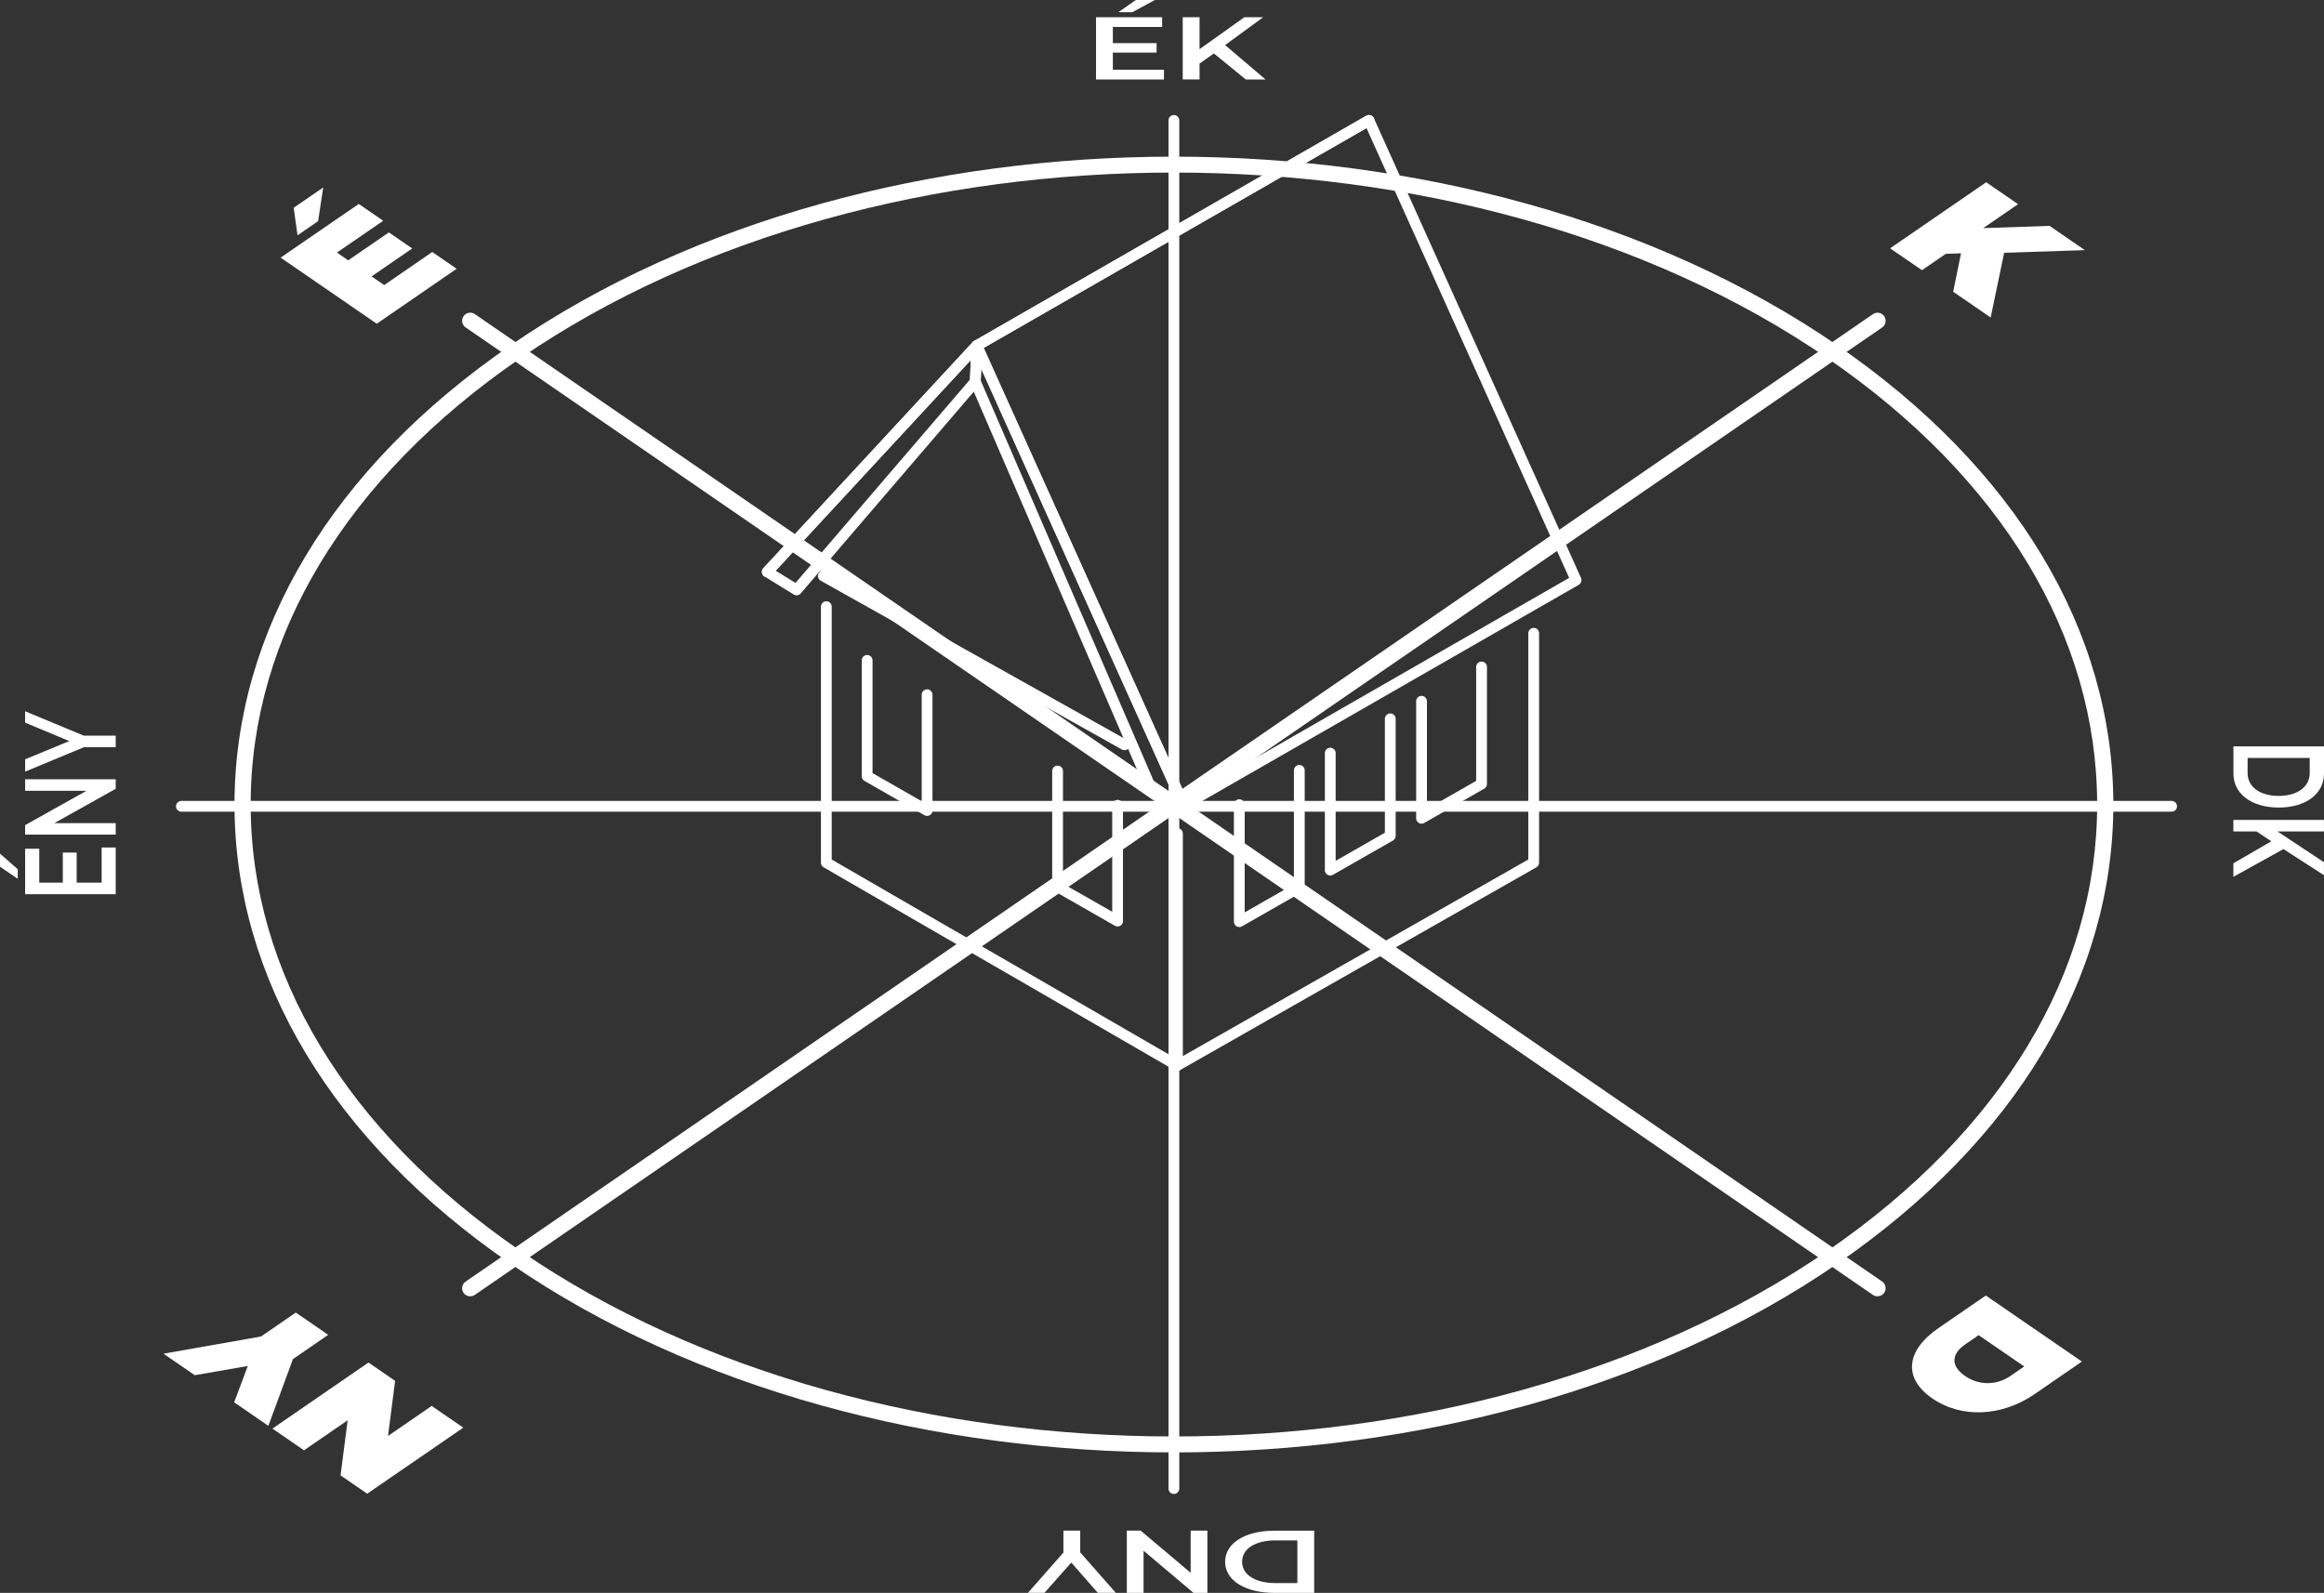 <?xml version="1.0" encoding="UTF-8"?>
<svg id="Réteg_2" xmlns="http://www.w3.org/2000/svg" viewBox="0 0 431.01 295.48">
  <rect x="0" y="0" width="431.01" height="295.48" fill="#333333" stroke="none"/>
  <defs>
    <style>
      .cls-1 {
        fill: #fff;
      }

      .cls-2 {
        fill: none;
        stroke: #fff;
        stroke-linecap: round;
        stroke-linejoin: round;
        stroke-width: 2px;
      }
    </style>
  </defs>
  <g id="Réteg_1">
    <g>
      <g>
        <g>
          <g>
            <polyline class="cls-2" points="218.34 154.63 218.34 197.64 284.44 160.02 284.44 117.47"/>
            <polyline class="cls-2" points="218.34 154.63 218.34 197.66 190.84 181.75 172.88 171.38 153.25 160.02 153.25 112.53"/>
          </g>
          <g>
            <g>
              <polygon class="cls-2" points="292.3 107.61 219.56 149.39 181.15 64.12 253.89 22.34 292.3 107.61"/>
              <polyline class="cls-2" points="142.3 106.08 181.15 64.12 253.89 22.34"/>
            </g>
            <g>
              <polygon class="cls-2" points="147.74 109.43 142.3 106.08 181.15 64.12 180.88 70.79 147.74 109.43"/>
              <polygon class="cls-2" points="213.6 146.54 219.56 149.39 181.15 64.12 180.88 70.79 213.6 146.54"/>
            </g>
          </g>
        </g>
        <g>
          <g>
            <polyline class="cls-2" points="274.77 123.72 274.77 145.43 263.64 151.79 263.64 130.08"/>
            <polyline class="cls-2" points="257.84 133.34 257.84 155.05 246.71 161.41 246.71 139.7"/>
            <polyline class="cls-2" points="240.97 142.9 240.97 164.61 229.84 170.97 229.84 149.27"/>
          </g>
          <g>
            <polyline class="cls-2" points="160.82 122.5 160.82 143.99 171.94 150.35 171.94 128.87"/>
            <polyline class="cls-2" points="196.14 143.02 196.14 164.5 207.27 170.86 207.27 149.38"/>
          </g>
        </g>
      </g>
      <line class="cls-2" x1="152.7" y1="106.85" x2="208.55" y2="138.16"/>
    </g>
    <g>
      <path class="cls-1" d="M386.11,252.57l-8.78,6.04c-5.96,4.1-13.44,4.59-18.97.79-5.52-3.8-4.81-8.95,1.15-13.04l8.78-6.04,17.82,12.25ZM364.45,249.4c-2.52,1.73-2.75,3.96-.03,5.83,2.72,1.87,5.96,1.72,8.48-.02l2.52-1.73-8.46-5.81-2.52,1.73Z"/>
      <path class="cls-1" d="M80.16,46.74l4.53,3.12-14.82,10.19-17.82-12.26,14.49-9.96,4.53,3.12-8.58,5.9,2.09,1.44,7.54-5.18,4.33,2.98-7.54,5.18,2.34,1.61,8.91-6.13ZM59,41.02l-3.82,2.63-.71-5.11,5.47-3.76-.94,6.25Z"/>
      <g>
        <path class="cls-1" d="M215.87,12.95v1.8h-12.6V3.2h12.26v1.8h-9.14v3h8.11v1.76h-8.11v3.18h9.48ZM210.01,2.26h-2.59l3.24-2.26h3.53l-4.18,2.26Z"/>
        <path class="cls-1" d="M225.13,9.91l-2.66,1.88v2.95h-3.12V3.2h3.12v5.92l8.3-5.92h3.5l-7.06,5.16,7.49,6.38h-3.65l-5.93-4.83Z"/>
      </g>
      <g>
        <path class="cls-1" d="M3.29,161.23v1.78l-3.29-2.23v-2.42l3.29,2.87ZM18.84,157.21h2.62v8.66H4.66v-8.43h2.62v6.29h4.37v-5.58h2.57v5.58h4.63v-6.52Z"/>
        <path class="cls-1" d="M4.66,144.55h16.8v1.77l-11.38,6.37h11.38v2.13H4.66v-1.76l11.38-6.37H4.66v-2.13Z"/>
        <path class="cls-1" d="M15.53,136.46h5.93v2.14h-5.88l-10.92,4.54v-2.29l8.19-3.38-8.19-3.42v-2.11l10.87,4.52Z"/>
      </g>
      <g>
        <path class="cls-1" d="M243.73,295.48h-7.35c-5.45,0-9.17-2.31-9.17-5.77s3.72-5.77,9.17-5.77h7.35v11.55ZM236.53,285.74c-3.74,0-6.17,1.57-6.17,3.96s2.42,3.96,6.17,3.96h4.08v-7.92h-4.08Z"/>
        <path class="cls-1" d="M208.98,295.48v-11.55h2.57l9.27,7.82v-7.82h3.1v11.55h-2.57l-9.26-7.82v7.82h-3.1Z"/>
        <path class="cls-1" d="M197.22,288v-4.07h3.12v4.04l6.6,7.5h-3.34l-4.92-5.62-4.97,5.62h-3.07l6.58-7.47Z"/>
      </g>
      <g>
        <path class="cls-1" d="M431.01,138.45v5.05c0,3.74-3.36,6.3-8.4,6.3s-8.4-2.56-8.4-6.3v-5.05h16.8ZM416.84,143.4c0,2.57,2.28,4.24,5.76,4.24s5.76-1.67,5.76-4.24v-2.8h-11.52v2.8Z"/>
        <path class="cls-1" d="M421.24,156.06l-2.74-1.83h-4.3v-2.14h16.8v2.14h-8.62l8.62,5.71v2.41l-7.51-4.85-9.29,5.15v-2.51l7.03-4.07Z"/>
      </g>
      <g>
        <path class="cls-1" d="M50.52,265.01l17.82-12.26,4.94,3.4-1.32,10.22,8.1-5.57,5.86,4.03-17.82,12.25-4.94-3.4,1.32-10.22-8.1,5.57-5.86-4.03Z"/>
        <path class="cls-1" d="M48.39,247.93l6.47-4.45,6.01,4.13-6.54,4.5-4.56,12.38-6.34-4.36,2.52-6.74-9.83,1.71-5.8-3.99,18.08-3.19Z"/>
      </g>
      <path class="cls-1" d="M363.71,46.99l-2.85.1-4.41,3.03-5.91-4.06,17.82-12.25,5.91,4.06-6.47,4.45,12.32-.42,6.54,4.5-14.97.49-2.5,12.01-6.95-4.78,1.45-7.12Z"/>
      <path class="cls-1" d="M217.71,269.42c-44.54,0-89.08-11.66-122.98-34.97-33.04-22.72-51.24-52.98-51.24-85.21s18.2-62.5,51.24-85.21c67.81-46.63,178.15-46.63,245.97,0h0c33.04,22.72,51.24,52.98,51.24,85.21s-18.2,62.5-51.24,85.21c-33.91,23.31-78.45,34.97-122.98,34.97ZM217.71,32.01c-43.92,0-87.85,11.5-121.28,34.49-32.2,22.14-49.94,51.53-49.94,82.74s17.74,60.6,49.94,82.74c66.88,45.98,175.69,45.98,242.57,0,32.2-22.14,49.94-51.53,49.94-82.74s-17.74-60.6-49.94-82.74c-33.44-22.99-77.36-34.49-121.28-34.49Z"/>
      <path class="cls-1" d="M348.21,240.47c-.29,0-.59-.09-.85-.26L86.36,60.74c-.68-.47-.86-1.4-.39-2.09.47-.68,1.4-.85,2.09-.39l261,179.46c.68.47.86,1.4.39,2.09-.29.42-.76.65-1.24.65Z"/>
      <path class="cls-1" d="M87.21,240.47c-.48,0-.95-.23-1.24-.65-.47-.68-.3-1.62.39-2.09L347.36,58.27c.68-.47,1.62-.3,2.09.39.47.68.3,1.62-.39,2.09L88.06,240.2c-.26.18-.56.26-.85.26Z"/>
      <path class="cls-1" d="M217.71,277.13c-.55,0-1-.45-1-1V22.34c0-.55.45-1,1-1s1,.45,1,1v253.79c0,.55-.45,1-1,1Z"/>
      <path class="cls-1" d="M402.74,150.57H33.64c-.55,0-1-.45-1-1s.45-1,1-1h369.11c.55,0,1,.45,1,1s-.45,1-1,1Z"/>
    </g>
  </g>
</svg>